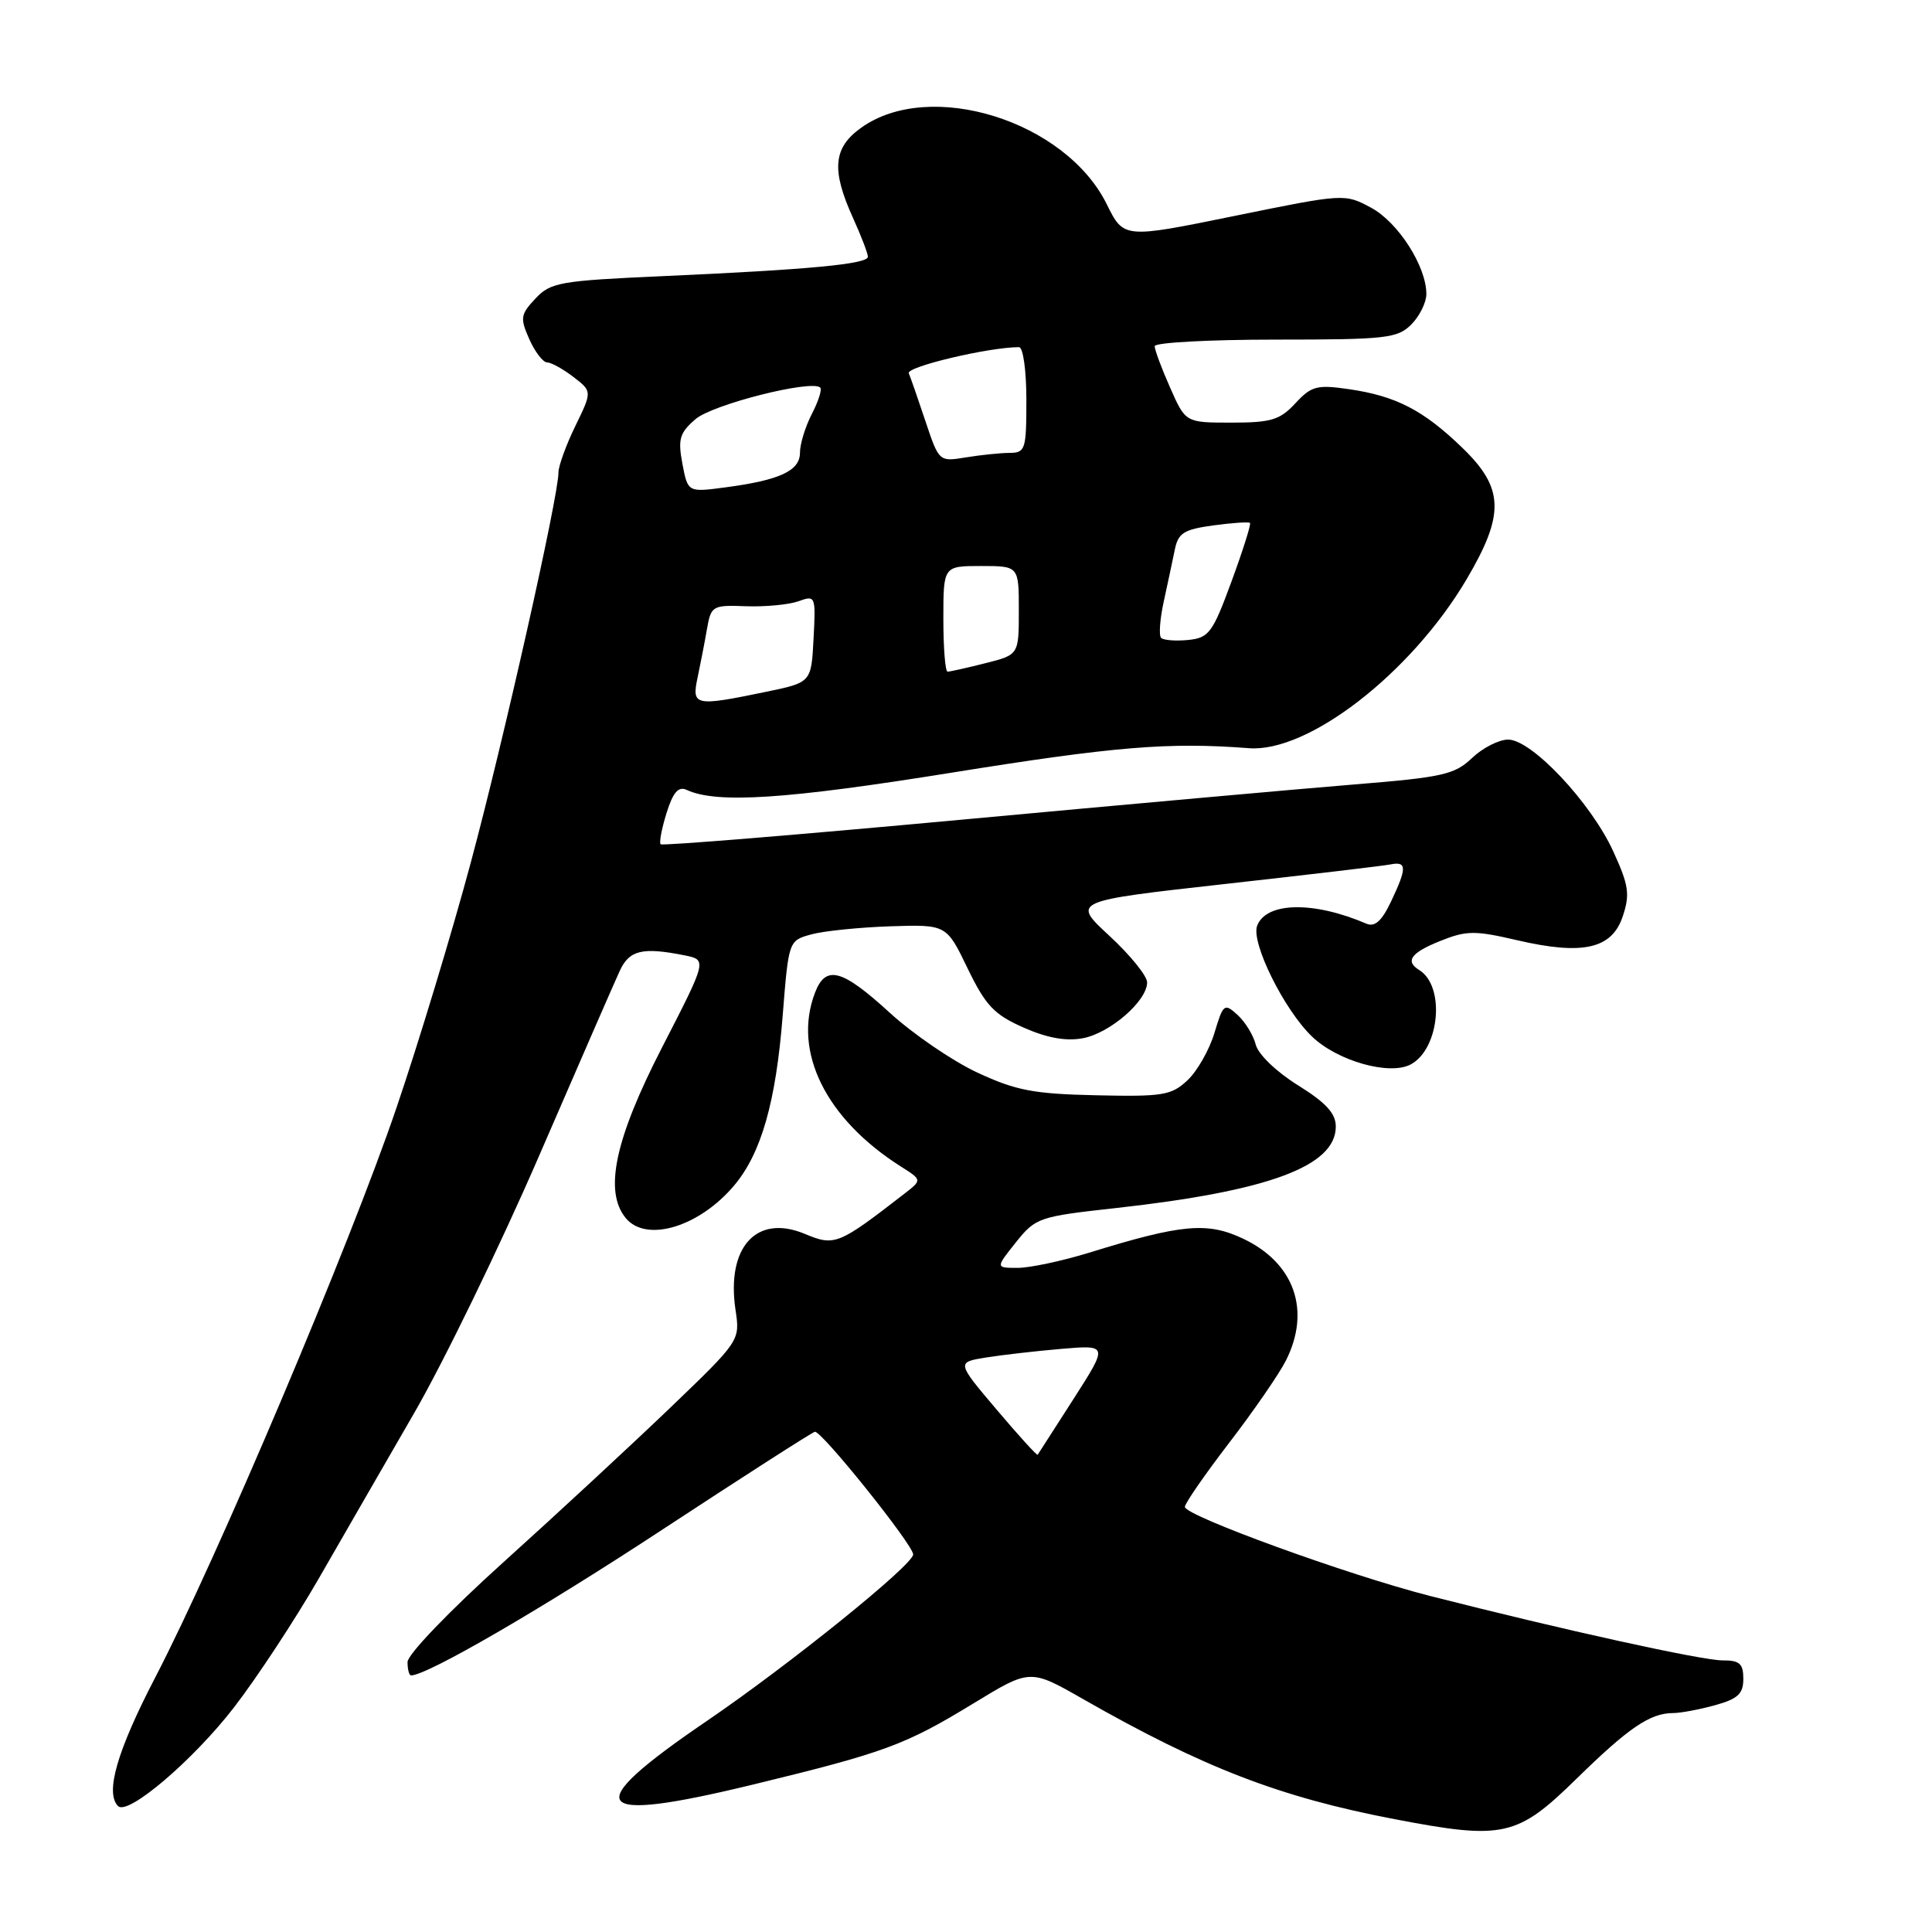 <?xml version="1.0" encoding="UTF-8" standalone="no"?>
<!DOCTYPE svg PUBLIC "-//W3C//DTD SVG 1.1//EN" "http://www.w3.org/Graphics/SVG/1.1/DTD/svg11.dtd" >
<svg xmlns="http://www.w3.org/2000/svg" xmlns:xlink="http://www.w3.org/1999/xlink" version="1.1" viewBox="0 0 256 256">
 <g >
 <path fill="currentColor"
d=" M 208.90 235.69 C 215.79 228.94 218.64 227.00 221.68 226.99 C 222.68 226.99 225.19 226.52 227.25 225.95 C 230.28 225.11 231.00 224.44 231.00 222.45 C 231.00 220.44 230.51 220.00 228.25 220.01 C 225.53 220.02 207.00 215.94 189.48 211.47 C 178.68 208.72 157.00 200.84 157.00 199.67 C 157.00 199.21 159.65 195.38 162.88 191.17 C 166.12 186.95 169.49 182.06 170.38 180.30 C 173.73 173.68 171.54 167.39 164.78 164.16 C 160.00 161.88 156.63 162.18 144.31 165.99 C 140.72 167.09 136.47 168.00 134.85 168.00 C 131.91 168.00 131.91 168.00 134.61 164.62 C 137.23 161.34 137.64 161.20 147.90 160.07 C 168.12 157.82 177.00 154.53 177.00 149.27 C 177.00 147.53 175.70 146.11 171.98 143.80 C 169.11 142.01 166.71 139.70 166.39 138.41 C 166.08 137.17 164.99 135.40 163.98 134.48 C 162.23 132.89 162.08 133.01 160.92 136.87 C 160.25 139.10 158.65 141.92 157.35 143.14 C 155.22 145.14 154.10 145.33 145.25 145.13 C 136.95 144.95 134.61 144.50 129.50 142.12 C 126.20 140.58 120.96 137.00 117.86 134.16 C 111.54 128.38 109.40 127.82 107.98 131.57 C 105.02 139.34 109.42 148.25 119.34 154.55 C 122.19 156.35 122.19 156.35 119.84 158.17 C 111.08 164.96 110.61 165.15 106.65 163.50 C 100.25 160.82 96.22 165.24 97.46 173.57 C 98.07 177.64 98.06 177.65 88.77 186.57 C 83.65 191.48 73.73 200.67 66.73 206.98 C 59.54 213.46 54.00 219.23 54.00 220.23 C 54.00 221.20 54.21 222.00 54.47 222.00 C 56.59 222.00 71.78 213.19 87.83 202.64 C 98.47 195.66 107.53 189.84 107.97 189.72 C 108.80 189.49 121.00 204.71 121.00 205.97 C 121.00 207.35 104.58 220.60 93.61 228.07 C 76.62 239.64 78.14 241.72 99.75 236.47 C 117.26 232.22 119.92 231.24 129.02 225.69 C 136.50 221.13 136.50 221.13 143.50 225.13 C 159.43 234.22 169.57 238.14 184.80 241.05 C 199.20 243.81 201.02 243.41 208.90 235.69 Z  M 31.02 226.22 C 34.06 222.28 39.07 214.65 42.17 209.28 C 45.26 203.90 50.99 193.98 54.89 187.22 C 58.79 180.47 66.24 165.14 71.43 153.16 C 76.62 141.18 81.42 130.16 82.10 128.69 C 83.37 125.89 85.10 125.47 90.72 126.59 C 93.69 127.19 93.69 127.19 87.73 138.78 C 81.46 150.97 80.00 157.88 82.93 161.42 C 85.65 164.69 92.66 162.57 97.29 157.07 C 100.87 152.81 102.81 146.03 103.71 134.57 C 104.50 124.64 104.50 124.64 107.50 123.81 C 109.15 123.36 113.85 122.88 117.95 122.74 C 125.41 122.50 125.41 122.50 128.21 128.31 C 130.60 133.24 131.72 134.43 135.61 136.15 C 138.74 137.54 141.25 137.99 143.49 137.57 C 147.09 136.89 152.00 132.63 152.00 130.17 C 152.00 129.32 149.76 126.55 147.01 124.01 C 142.02 119.40 142.02 119.40 162.26 117.14 C 173.39 115.90 183.29 114.73 184.25 114.54 C 186.44 114.10 186.44 115.00 184.30 119.50 C 183.08 122.06 182.16 122.87 181.05 122.39 C 174.07 119.39 167.79 119.50 166.58 122.66 C 165.73 124.88 170.15 133.81 173.86 137.36 C 177.24 140.60 184.13 142.54 186.93 141.04 C 190.77 138.98 191.52 130.67 188.06 128.54 C 186.14 127.35 186.95 126.24 190.87 124.67 C 194.32 123.29 195.44 123.28 201.01 124.58 C 209.73 126.61 213.60 125.74 215.03 121.40 C 216.00 118.48 215.82 117.29 213.74 112.76 C 210.78 106.32 202.95 98.00 199.84 98.00 C 198.61 98.00 196.46 99.10 195.05 100.44 C 192.77 102.63 191.15 103.00 179.50 103.94 C 172.35 104.52 148.82 106.63 127.22 108.63 C 105.61 110.63 87.76 112.09 87.54 111.87 C 87.32 111.66 87.68 109.79 88.32 107.73 C 89.19 104.95 89.89 104.16 91.00 104.67 C 94.96 106.51 104.16 105.91 126.05 102.39 C 147.71 98.91 154.83 98.32 165.50 99.14 C 173.36 99.74 186.97 89.19 194.30 76.81 C 199.42 68.15 199.31 64.68 193.75 59.32 C 188.59 54.34 184.99 52.48 178.76 51.57 C 174.50 50.95 173.78 51.14 171.64 53.44 C 169.60 55.65 168.43 56.00 163.18 56.00 C 157.09 56.00 157.09 56.00 155.05 51.37 C 153.92 48.83 153.00 46.35 153.00 45.87 C 153.00 45.39 160.20 45.00 169.00 45.00 C 183.67 45.00 185.17 44.83 187.00 43.00 C 188.10 41.90 189.00 40.08 189.00 38.96 C 189.00 35.29 185.26 29.45 181.67 27.52 C 178.18 25.64 178.11 25.65 163.54 28.62 C 148.90 31.61 148.90 31.61 146.65 27.06 C 141.19 16.01 123.25 10.41 114.13 16.91 C 110.40 19.56 110.13 22.49 113.02 28.86 C 114.11 31.26 115.00 33.58 115.00 34.02 C 115.00 34.99 107.33 35.72 87.81 36.59 C 74.19 37.20 72.96 37.41 70.95 39.56 C 68.97 41.67 68.89 42.14 70.13 44.93 C 70.88 46.62 71.94 48.01 72.49 48.02 C 73.05 48.03 74.62 48.90 75.98 49.95 C 78.47 51.86 78.47 51.86 76.23 56.46 C 75.00 58.99 74.00 61.75 74.00 62.60 C 74.00 65.78 66.74 98.07 62.38 114.30 C 59.90 123.54 55.47 138.17 52.53 146.80 C 46.39 164.87 28.77 206.49 20.58 222.25 C 15.50 232.03 13.90 237.57 15.65 239.32 C 16.95 240.61 25.62 233.22 31.02 226.22 Z  M 132.04 186.76 C 126.75 180.51 126.75 180.51 130.63 179.88 C 132.76 179.54 137.27 179.02 140.66 178.73 C 146.83 178.21 146.83 178.21 142.26 185.35 C 139.74 189.28 137.60 192.61 137.50 192.76 C 137.40 192.90 134.95 190.20 132.04 186.76 Z  M 92.44 89.75 C 92.82 87.96 93.38 85.07 93.68 83.33 C 94.22 80.27 94.40 80.16 98.87 80.33 C 101.42 80.42 104.54 80.12 105.80 79.67 C 108.06 78.85 108.10 78.95 107.80 84.63 C 107.50 90.43 107.50 90.43 101.50 91.67 C 92.03 93.63 91.63 93.55 92.44 89.75 Z  M 125.00 82.00 C 125.00 75.00 125.00 75.00 130.00 75.00 C 135.00 75.00 135.00 75.00 135.00 80.88 C 135.00 86.76 135.00 86.76 130.56 87.88 C 128.11 88.50 125.86 89.00 125.56 89.00 C 125.25 89.00 125.00 85.85 125.00 82.00 Z  M 153.85 84.52 C 153.54 84.20 153.69 82.05 154.20 79.72 C 154.71 77.40 155.36 74.32 155.66 72.87 C 156.11 70.62 156.85 70.16 160.76 69.62 C 163.27 69.28 165.46 69.13 165.63 69.29 C 165.79 69.46 164.69 72.95 163.18 77.05 C 160.67 83.88 160.19 84.52 157.43 84.80 C 155.78 84.96 154.17 84.84 153.85 84.52 Z  M 90.42 61.44 C 89.81 58.17 90.05 57.35 92.17 55.53 C 94.44 53.58 107.59 50.26 108.69 51.36 C 108.94 51.61 108.44 53.18 107.57 54.86 C 106.71 56.53 106.00 58.83 106.00 59.98 C 106.00 62.38 103.35 63.62 96.11 64.58 C 91.14 65.24 91.14 65.24 90.42 61.44 Z  M 122.64 55.85 C 121.66 52.91 120.66 50.03 120.42 49.46 C 120.05 48.60 131.04 46.00 135.02 46.00 C 135.57 46.00 136.00 49.09 136.00 53.00 C 136.00 59.59 135.87 60.00 133.75 60.01 C 132.51 60.02 129.91 60.29 127.96 60.61 C 124.44 61.19 124.42 61.17 122.64 55.85 Z "/>
</g>
</svg>